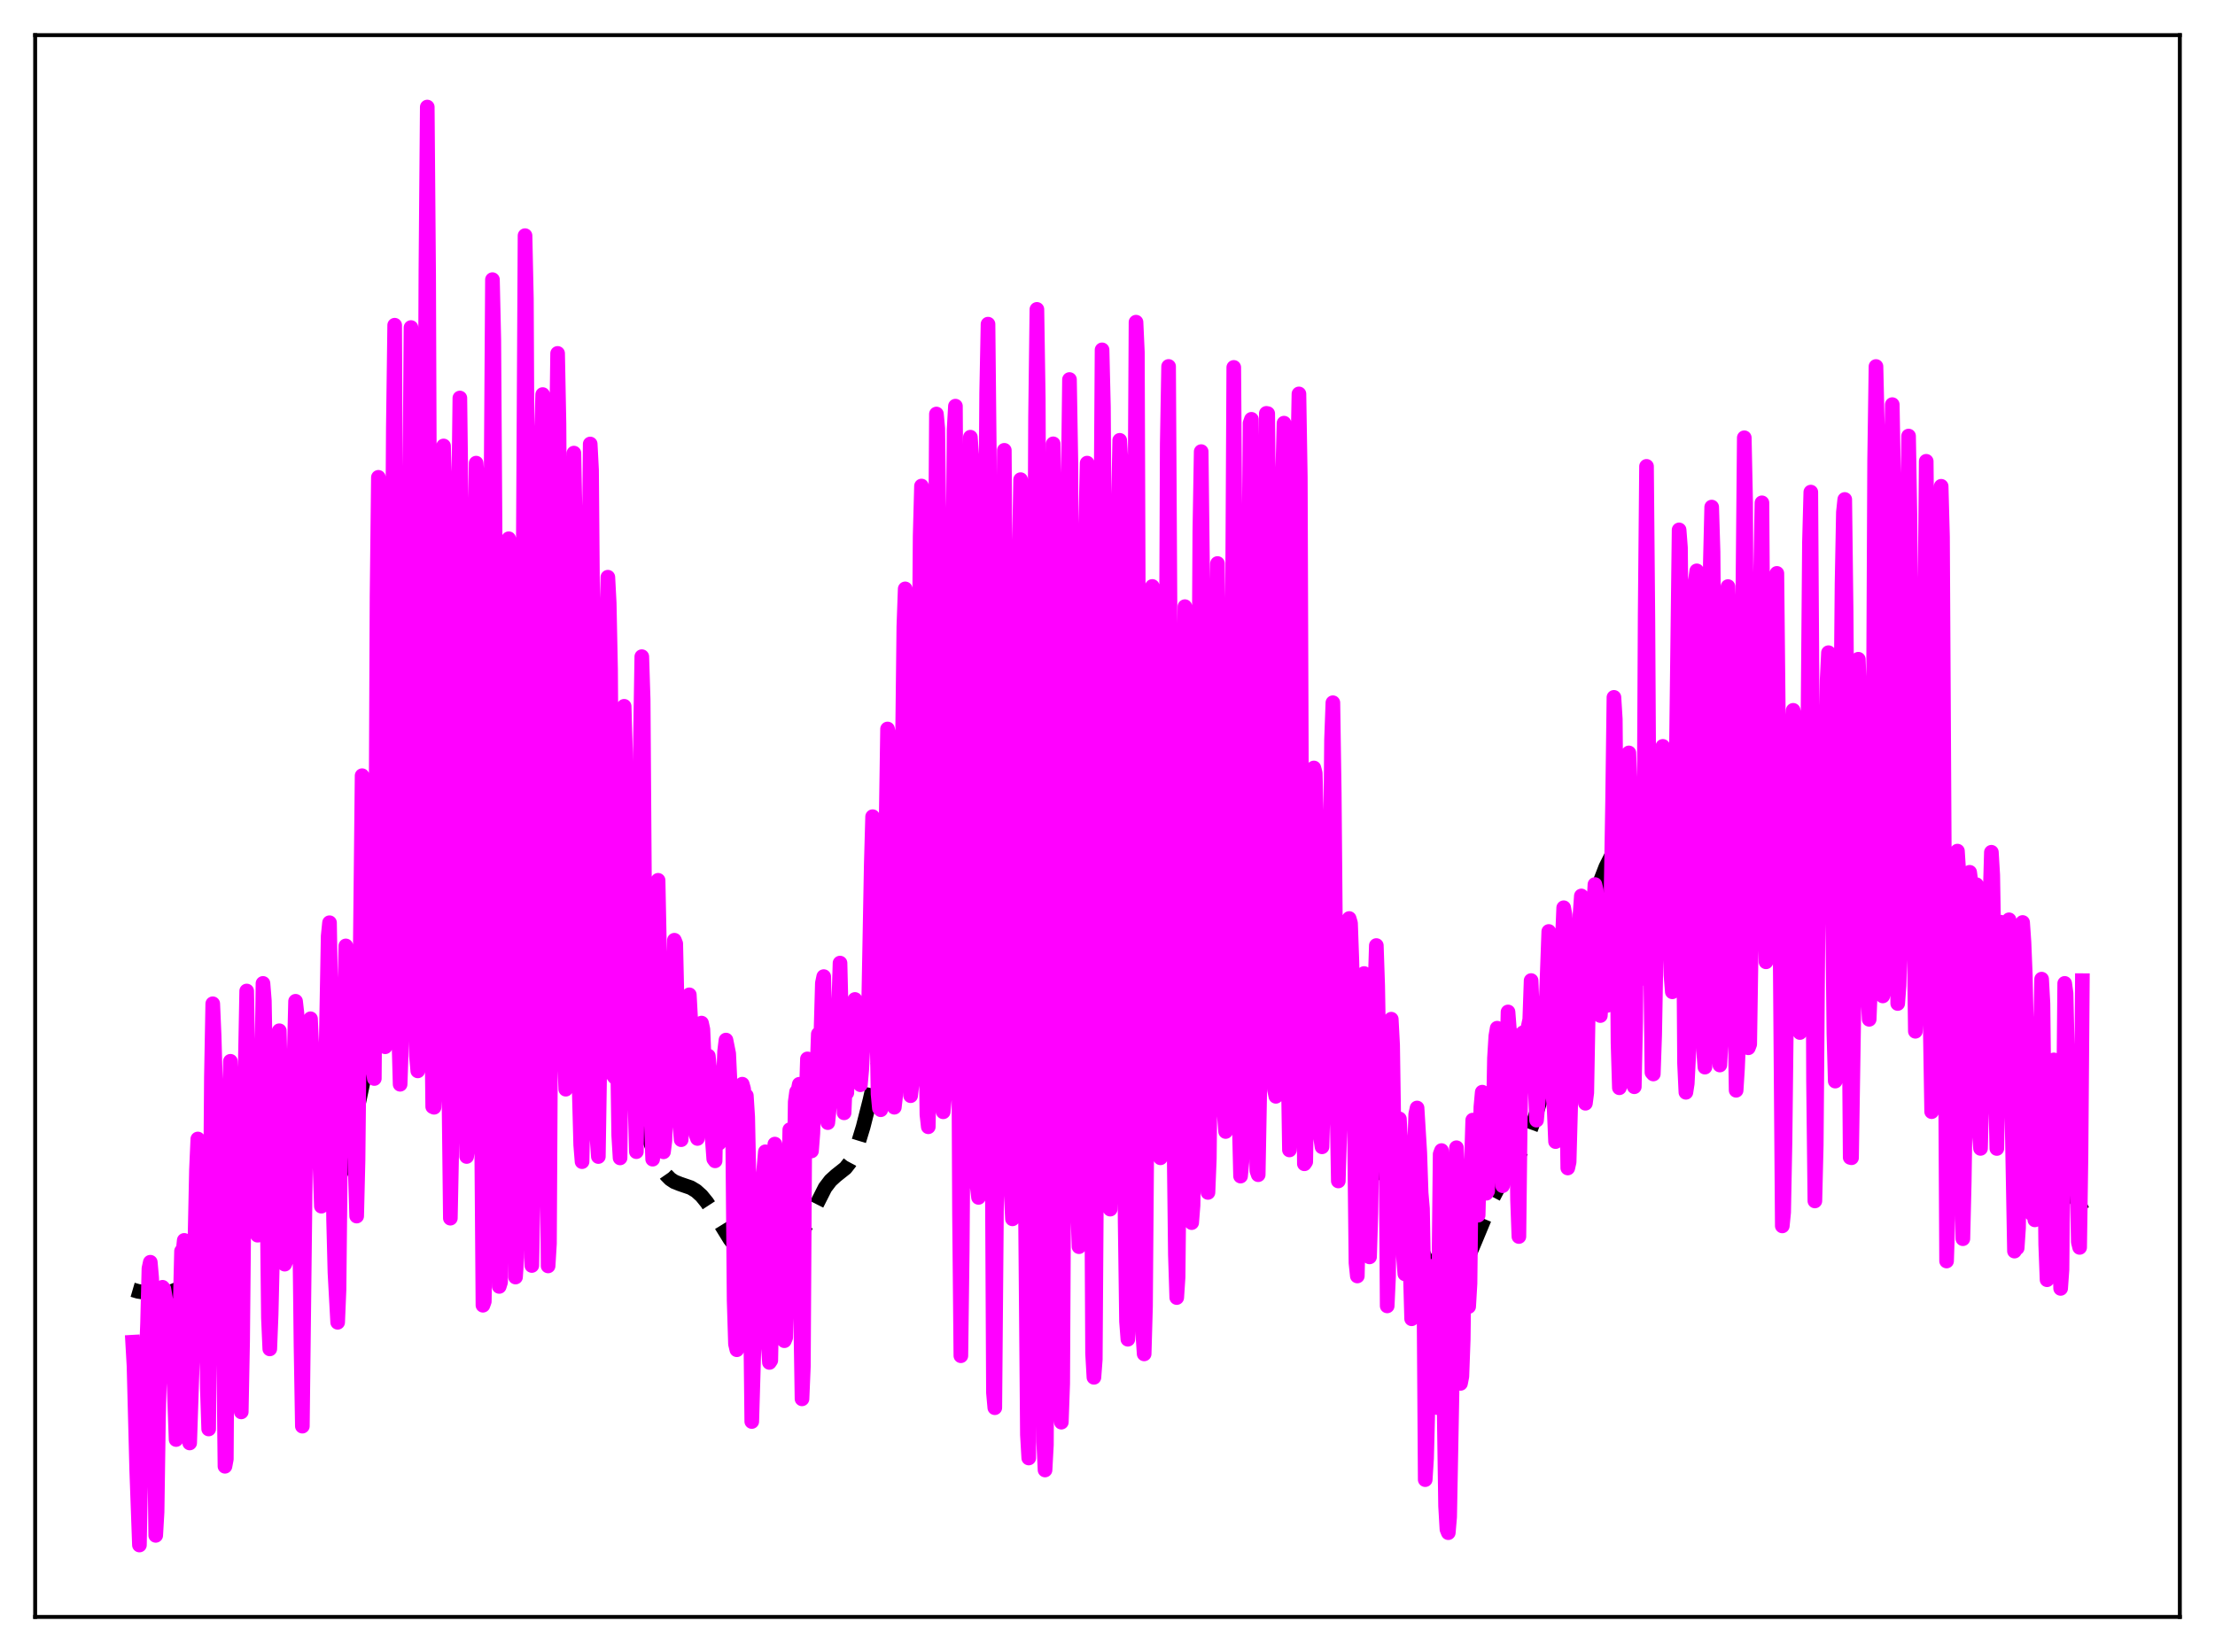 <?xml version="1.0" encoding="utf-8" standalone="no"?>
<!DOCTYPE svg PUBLIC "-//W3C//DTD SVG 1.1//EN"
  "http://www.w3.org/Graphics/SVG/1.1/DTD/svg11.dtd">
<svg xmlns:xlink="http://www.w3.org/1999/xlink" width="453.6pt" height="338.4pt" viewBox="0 0 453.6 338.4" xmlns="http://www.w3.org/2000/svg" version="1.1">
 <defs>
  <style type="text/css">*{stroke-linejoin: round; stroke-linecap: butt}</style>
 </defs>
 <g id="figure_1">
  <g id="patch_1">
   <path d="M 0 338.4 
L 453.6 338.4 
L 453.6 0 
L 0 0 
z
" style="fill: #ffffff"/>
  </g>
  <g id="axes_1">
   <g id="patch_2">
    <path d="M 7.2 331.2 
L 446.4 331.2 
L 446.4 7.2 
L 7.2 7.2 
z
" style="fill: #ffffff"/>
   </g>
   <g id="matplotlib.axis_1"/>
   <g id="matplotlib.axis_2"/>
   <g id="line2d_1">
    <path d="M 27.164 264.19 
L 28.276 264.513 
L 30.222 264.794 
L 32.446 264.933 
L 33.837 264.846 
L 35.227 264.529 
L 36.617 263.944 
L 38.007 263.106 
L 39.676 261.846 
L 41.622 260.103 
L 44.68 257.313 
L 46.071 256.352 
L 51.354 253.291 
L 54.69 251.508 
L 55.802 250.59 
L 57.471 248.845 
L 59.139 247.114 
L 60.251 246.257 
L 61.363 245.708 
L 62.475 245.41 
L 66.646 244.608 
L 67.48 244.088 
L 68.314 243.205 
L 69.148 241.829 
L 69.983 239.863 
L 70.817 237.265 
L 71.929 232.913 
L 73.597 225.167 
L 77.212 208.031 
L 78.88 201.202 
L 80.27 196.291 
L 81.66 192.072 
L 83.051 188.508 
L 84.163 186.154 
L 85.275 184.319 
L 86.109 183.375 
L 86.943 182.837 
L 87.777 182.651 
L 88.612 182.732 
L 90.002 183.171 
L 91.114 183.434 
L 91.948 183.389 
L 92.782 183.073 
L 93.616 182.462 
L 94.451 181.54 
L 95.563 179.941 
L 97.231 177.508 
L 98.065 176.678 
L 98.621 176.409 
L 99.177 176.44 
L 99.733 176.815 
L 100.289 177.548 
L 101.124 179.251 
L 102.236 182.298 
L 103.626 186.205 
L 104.46 187.924 
L 105.016 188.649 
L 105.572 189.028 
L 106.128 189.103 
L 106.685 188.947 
L 107.797 188.276 
L 108.909 187.683 
L 109.465 187.585 
L 110.021 187.666 
L 110.577 187.926 
L 111.411 188.6 
L 112.523 189.897 
L 114.192 192.324 
L 117.25 196.778 
L 119.475 199.633 
L 121.699 202.555 
L 122.811 204.383 
L 123.645 206.128 
L 124.757 209.086 
L 126.148 213.674 
L 128.65 222.223 
L 130.04 226.079 
L 134.489 237.268 
L 135.601 239.459 
L 136.435 240.667 
L 137.269 241.512 
L 138.104 242.063 
L 139.216 242.506 
L 141.44 243.268 
L 142.552 243.934 
L 143.665 244.939 
L 144.777 246.312 
L 146.167 248.445 
L 149.503 253.858 
L 150.894 255.587 
L 152.562 257.244 
L 155.62 259.918 
L 156.733 260.564 
L 157.567 260.764 
L 158.401 260.659 
L 159.235 260.23 
L 160.069 259.492 
L 161.181 258.095 
L 162.294 256.321 
L 163.962 253.184 
L 168.967 243.28 
L 170.079 241.818 
L 171.191 240.805 
L 173.137 239.259 
L 173.971 238.193 
L 174.806 236.635 
L 175.64 234.507 
L 176.752 230.856 
L 178.142 225.391 
L 180.088 216.785 
L 181.757 208.504 
L 186.483 183.56 
L 187.596 179.411 
L 188.986 175.192 
L 191.488 167.892 
L 195.103 156.55 
L 196.215 154.205 
L 198.161 150.421 
L 199.274 147.464 
L 200.664 143.617 
L 201.22 142.59 
L 201.776 142.114 
L 202.054 142.117 
L 202.332 142.29 
L 202.888 143.147 
L 203.444 144.639 
L 204.278 147.785 
L 206.503 156.908 
L 207.337 159.252 
L 208.171 160.856 
L 208.727 161.564 
L 209.561 162.199 
L 210.395 162.51 
L 213.176 163.27 
L 214.566 163.996 
L 215.4 164.389 
L 215.956 164.482 
L 216.512 164.362 
L 217.068 163.987 
L 217.625 163.332 
L 218.181 162.385 
L 219.015 160.413 
L 220.127 156.934 
L 224.576 141.562 
L 225.41 139.615 
L 226.244 138.277 
L 226.8 137.762 
L 227.356 137.562 
L 227.912 137.665 
L 228.468 138.04 
L 229.302 139.022 
L 230.137 140.469 
L 230.971 142.465 
L 231.805 145.116 
L 232.917 149.579 
L 235.141 158.969 
L 235.975 161.31 
L 236.532 162.282 
L 237.088 162.832 
L 237.644 163.068 
L 238.478 163.113 
L 239.59 163.128 
L 240.424 163.331 
L 242.649 164.065 
L 243.483 163.914 
L 244.317 163.495 
L 245.985 162.308 
L 249.878 159.3 
L 250.434 159.118 
L 250.99 159.154 
L 251.546 159.467 
L 252.102 160.078 
L 252.936 161.495 
L 254.048 163.991 
L 255.439 167.133 
L 256.273 168.572 
L 257.107 169.6 
L 259.331 171.944 
L 260.165 173.234 
L 261.556 175.92 
L 262.946 178.527 
L 264.058 180.065 
L 266.282 182.636 
L 267.117 184.126 
L 267.951 186.229 
L 268.785 189.023 
L 269.897 193.681 
L 271.843 203.154 
L 274.068 213.635 
L 276.57 224.21 
L 278.238 230.613 
L 279.351 234.2 
L 280.185 236.336 
L 281.019 237.955 
L 281.853 239.118 
L 282.965 240.209 
L 284.355 241.46 
L 285.189 242.479 
L 286.024 243.836 
L 287.136 246.17 
L 288.804 250.388 
L 290.75 255.26 
L 292.141 258.187 
L 293.253 260.093 
L 294.365 261.548 
L 295.199 262.29 
L 296.033 262.682 
L 296.589 262.727 
L 297.145 262.586 
L 297.701 262.253 
L 298.536 261.393 
L 299.37 260.134 
L 300.482 257.946 
L 302.15 254.011 
L 305.765 245.309 
L 307.155 242.63 
L 308.545 240.474 
L 310.77 237.172 
L 311.882 235.091 
L 312.994 232.571 
L 314.384 228.763 
L 315.774 224.296 
L 317.999 216.272 
L 323.56 195.226 
L 326.34 184.908 
L 327.73 180.474 
L 328.843 177.597 
L 329.955 175.386 
L 331.345 173.256 
L 333.291 170.409 
L 334.681 167.897 
L 336.906 163.248 
L 338.574 159.901 
L 339.408 158.618 
L 340.242 157.747 
L 340.798 157.416 
L 341.355 157.278 
L 342.189 157.363 
L 343.857 157.755 
L 344.413 157.677 
L 344.969 157.421 
L 345.803 156.7 
L 346.637 155.64 
L 349.418 151.735 
L 350.252 151.018 
L 351.086 150.603 
L 351.642 150.507 
L 352.198 150.566 
L 352.754 150.786 
L 353.589 151.403 
L 354.423 152.318 
L 355.535 153.883 
L 357.481 156.69 
L 358.315 157.546 
L 359.428 158.332 
L 361.374 159.528 
L 362.208 160.331 
L 364.154 162.473 
L 364.71 162.762 
L 365.266 162.753 
L 365.823 162.402 
L 366.379 161.699 
L 367.213 160.053 
L 368.603 156.423 
L 369.715 153.703 
L 370.549 152.237 
L 371.105 151.644 
L 371.661 151.412 
L 372.218 151.573 
L 372.774 152.13 
L 373.33 153.048 
L 374.164 154.948 
L 376.666 161.241 
L 377.222 162.118 
L 377.778 162.674 
L 378.335 162.929 
L 378.891 162.936 
L 379.725 162.654 
L 381.115 162.059 
L 381.671 161.989 
L 382.227 162.103 
L 382.783 162.426 
L 383.617 163.29 
L 384.73 164.925 
L 386.398 167.397 
L 387.232 168.153 
L 387.788 168.372 
L 388.344 168.364 
L 389.178 168.032 
L 390.847 167.112 
L 391.403 167.003 
L 391.959 167.097 
L 392.515 167.432 
L 393.071 168.02 
L 393.905 169.353 
L 394.739 171.161 
L 395.851 174.204 
L 397.242 178.83 
L 401.134 192.613 
L 402.246 195.403 
L 403.081 196.882 
L 403.915 197.816 
L 404.471 198.161 
L 405.305 198.381 
L 406.417 198.585 
L 406.973 198.891 
L 407.529 199.473 
L 408.085 200.415 
L 408.641 201.766 
L 409.476 204.568 
L 410.588 209.39 
L 412.256 216.845 
L 413.09 219.796 
L 413.924 222.011 
L 414.758 223.61 
L 417.261 227.784 
L 418.373 230.529 
L 421.988 240.514 
L 423.1 242.503 
L 425.88 246.824 
L 426.436 247.951 
L 426.436 247.951 
" clip-path="url(#p6f2c260629)" style="fill: none; stroke-dasharray: 11.1,4.8; stroke-dashoffset: 0; stroke: #000000; stroke-width: 3"/>
   </g>
   <g id="line2d_2">
    <path d="M 27.164 274.926 
L 27.442 279.786 
L 27.998 301.135 
L 28.554 316.473 
L 29.11 285.44 
L 29.388 286.683 
L 29.666 285.694 
L 30.222 270.946 
L 30.5 259.82 
L 30.778 258.545 
L 31.056 261.69 
L 31.334 269.178 
L 31.89 314.496 
L 32.168 309.697 
L 32.446 290.832 
L 32.725 279.698 
L 33.003 273.754 
L 33.281 263.68 
L 33.559 263.997 
L 34.115 267.28 
L 34.393 274.761 
L 34.671 275.725 
L 34.949 272.936 
L 35.505 279.776 
L 36.061 294.865 
L 36.339 290.114 
L 37.173 256.284 
L 37.451 256.746 
L 37.729 254.069 
L 38.007 254.645 
L 38.285 260.982 
L 38.842 295.57 
L 39.398 278.823 
L 40.232 239.576 
L 40.51 233.303 
L 40.788 235.29 
L 41.066 245.096 
L 41.344 262.528 
L 41.622 262.729 
L 41.9 256.643 
L 42.178 261.561 
L 42.456 284.289 
L 42.734 292.706 
L 43.29 220.674 
L 43.568 205.602 
L 43.846 212.038 
L 44.402 231.959 
L 44.68 235.07 
L 44.959 236.78 
L 45.237 237.501 
L 45.515 251.477 
L 46.071 300.345 
L 46.349 298.872 
L 46.627 253.279 
L 46.905 229.178 
L 47.183 217.385 
L 47.461 224.226 
L 47.739 234.832 
L 48.017 239.496 
L 48.295 242.281 
L 48.573 254.64 
L 48.851 261.699 
L 49.129 273.01 
L 49.407 289.203 
L 49.685 274.645 
L 50.241 217.523 
L 50.519 202.99 
L 50.797 217.834 
L 51.354 235.176 
L 52.188 248.646 
L 52.466 251.721 
L 52.744 253.006 
L 53.022 252.97 
L 53.3 242.803 
L 53.856 201.434 
L 54.134 204.959 
L 54.412 220.51 
L 54.968 269.975 
L 55.246 276.303 
L 55.524 269.275 
L 56.08 245.711 
L 56.358 240.041 
L 56.914 213.595 
L 57.193 211.128 
L 57.749 233.252 
L 58.027 253.031 
L 58.305 258.944 
L 58.583 258.261 
L 59.139 237.636 
L 59.417 226.657 
L 59.695 227.104 
L 59.973 222.639 
L 60.251 216.345 
L 60.529 205.094 
L 60.807 207.551 
L 61.085 227.077 
L 61.641 275.562 
L 61.919 292.127 
L 62.753 221.172 
L 63.031 214.108 
L 63.588 208.68 
L 63.866 214.887 
L 64.144 232.166 
L 64.422 236.74 
L 64.7 235.146 
L 64.978 230.434 
L 65.256 231.053 
L 65.812 247.071 
L 66.09 242.331 
L 66.646 222.416 
L 67.202 191.738 
L 67.48 189.002 
L 68.036 222.646 
L 68.314 249.766 
L 68.592 260.648 
L 69.148 270.855 
L 69.426 264.128 
L 69.705 237.561 
L 69.983 229.896 
L 70.817 193.753 
L 71.373 213.306 
L 71.651 210.472 
L 71.929 210.737 
L 72.207 213.852 
L 72.485 218.904 
L 72.763 240.067 
L 73.041 249.094 
L 73.319 237.704 
L 74.153 158.89 
L 74.987 195.733 
L 75.265 196.96 
L 75.543 197.157 
L 75.822 210.088 
L 76.1 217.213 
L 76.656 220.917 
L 76.934 183.674 
L 77.212 122.156 
L 77.49 97.773 
L 77.768 111.766 
L 78.324 202.044 
L 78.602 213.527 
L 78.88 214.414 
L 79.158 205.453 
L 79.436 177.749 
L 80.27 131.597 
L 80.548 87.623 
L 80.826 66.613 
L 81.382 185.12 
L 81.66 211.9 
L 81.939 222.095 
L 82.217 214.031 
L 82.773 181.573 
L 83.051 177.909 
L 83.329 171.048 
L 83.607 145.254 
L 84.163 67.092 
L 84.441 85.098 
L 84.997 197.595 
L 85.275 216.215 
L 85.553 219.354 
L 85.831 216.576 
L 86.109 199.278 
L 86.943 118.004 
L 87.221 55.34 
L 87.499 21.927 
L 87.777 56.258 
L 88.334 202.478 
L 88.612 226.684 
L 88.89 226.808 
L 89.446 215.698 
L 90.28 119.266 
L 90.836 91.345 
L 91.114 100.744 
L 91.392 135.904 
L 91.67 200.406 
L 92.226 249.527 
L 92.782 222.217 
L 93.06 203.969 
L 93.616 128.008 
L 94.172 81.526 
L 94.451 104.228 
L 95.563 236.889 
L 95.841 234.818 
L 96.119 207.892 
L 96.397 200.063 
L 96.953 140.533 
L 97.509 94.864 
L 97.787 98.562 
L 98.065 121.673 
L 98.621 231.238 
L 98.899 267.357 
L 99.177 266.577 
L 99.733 224.665 
L 100.846 57.28 
L 101.124 69.542 
L 101.402 112.246 
L 101.958 227.738 
L 102.236 263.506 
L 102.514 262.62 
L 103.07 187.126 
L 103.348 182.521 
L 104.182 110.352 
L 104.46 111.547 
L 104.738 144.257 
L 105.294 233.949 
L 105.572 261.584 
L 105.85 257.51 
L 106.128 239.037 
L 106.963 148.443 
L 107.519 48.267 
L 107.797 61.199 
L 108.353 177.028 
L 108.631 234.875 
L 108.909 259.216 
L 109.187 244.382 
L 109.743 185.504 
L 110.021 163.83 
L 110.299 155.969 
L 110.855 89.352 
L 111.133 80.819 
L 111.411 116.611 
L 111.967 228.337 
L 112.245 259.307 
L 112.523 254.718 
L 113.08 155.179 
L 114.192 72.389 
L 114.47 86.767 
L 115.026 176.933 
L 115.304 210.211 
L 115.582 215.566 
L 115.86 223.107 
L 116.138 206.567 
L 116.694 164.586 
L 116.972 143.132 
L 117.25 105.744 
L 117.528 92.81 
L 117.806 107.412 
L 118.084 127.988 
L 118.362 162.657 
L 118.64 224.087 
L 118.919 234.508 
L 119.197 237.949 
L 119.475 224.763 
L 120.865 90.944 
L 121.143 96.265 
L 122.255 232.952 
L 122.533 236.899 
L 122.811 219.15 
L 123.367 171.697 
L 123.645 156.631 
L 123.923 149.307 
L 124.201 128.087 
L 124.479 118.23 
L 124.757 123.543 
L 125.036 137.146 
L 125.592 220.264 
L 125.87 220.641 
L 126.148 214.049 
L 126.426 213.982 
L 126.704 232.573 
L 126.982 237.182 
L 127.26 211.911 
L 127.538 163.414 
L 127.816 144.672 
L 128.094 154.045 
L 128.928 224.518 
L 129.206 222.317 
L 129.484 216.009 
L 129.762 214.941 
L 130.318 235.901 
L 130.596 217.936 
L 131.152 151.682 
L 131.431 134.505 
L 131.709 143.253 
L 132.265 222.105 
L 132.543 228.351 
L 132.821 229.517 
L 133.099 227.593 
L 133.377 229.822 
L 133.655 237.442 
L 133.933 232.682 
L 134.211 220.387 
L 134.767 180.315 
L 135.879 235.933 
L 136.157 233.667 
L 136.435 225.674 
L 136.713 221.478 
L 137.269 228.329 
L 137.826 207.247 
L 138.104 192.587 
L 138.382 193.289 
L 139.216 230.408 
L 139.494 233.448 
L 140.05 223.091 
L 140.328 220.789 
L 140.606 213.674 
L 140.884 211.831 
L 141.162 203.771 
L 141.44 208.856 
L 141.718 216.222 
L 141.996 220.374 
L 142.552 232.461 
L 142.83 233.197 
L 143.108 226.986 
L 143.665 209.562 
L 143.943 210.837 
L 144.499 223.844 
L 144.777 226.711 
L 145.055 216.305 
L 145.333 219.011 
L 145.611 229.879 
L 146.167 237.396 
L 146.445 237.78 
L 146.723 224.221 
L 147.001 226.436 
L 147.279 234.16 
L 147.557 228.466 
L 148.113 222.321 
L 148.391 215.322 
L 148.669 213.039 
L 149.225 215.816 
L 149.782 227.559 
L 150.06 234.204 
L 150.338 266.37 
L 150.616 275.296 
L 150.894 276.473 
L 151.172 248.334 
L 151.45 235.039 
L 152.006 222.077 
L 152.284 223.05 
L 152.562 227.447 
L 152.84 224.43 
L 153.118 228.781 
L 153.396 242.233 
L 153.952 291.176 
L 154.508 272.235 
L 154.786 247.037 
L 155.064 243.742 
L 155.342 244.527 
L 155.62 246.072 
L 155.899 241.848 
L 156.177 242.203 
L 156.733 235.924 
L 157.289 274.726 
L 157.567 279.075 
L 157.845 278.657 
L 158.123 264.528 
L 158.401 243.081 
L 158.679 234.347 
L 158.957 237.921 
L 159.235 245.596 
L 159.513 240.264 
L 159.791 238.069 
L 160.069 241.388 
L 160.625 274.624 
L 160.903 273.948 
L 161.737 231.398 
L 162.294 244.016 
L 162.572 243.851 
L 162.85 225.704 
L 163.128 223.637 
L 163.406 223.453 
L 163.684 222.091 
L 163.962 268.922 
L 164.24 286.534 
L 164.518 279.913 
L 164.796 234.412 
L 165.352 216.895 
L 165.63 219.197 
L 166.186 235.755 
L 166.464 232.139 
L 166.742 222.279 
L 167.02 217.67 
L 167.298 219.619 
L 167.576 211.806 
L 167.854 211.958 
L 168.132 211.213 
L 168.411 201.368 
L 168.689 200.04 
L 169.245 223.429 
L 169.523 229.954 
L 170.079 224.504 
L 170.357 218.373 
L 170.635 217.24 
L 170.913 223.516 
L 171.191 224.067 
L 172.025 197.27 
L 172.303 208.913 
L 172.581 214.941 
L 172.859 227.945 
L 173.137 221.144 
L 173.415 223.845 
L 173.693 217.379 
L 173.971 216.568 
L 174.249 216.842 
L 174.528 216.6 
L 174.806 207.674 
L 175.084 204.724 
L 175.64 220.126 
L 175.918 219.367 
L 176.196 222.19 
L 176.474 219.098 
L 177.03 208.371 
L 177.308 209.683 
L 177.586 213.457 
L 177.864 206.984 
L 178.42 177.127 
L 178.698 167.282 
L 178.976 173.97 
L 179.81 224.096 
L 180.088 227.015 
L 180.366 227.315 
L 180.923 198.797 
L 181.201 178.438 
L 181.479 167.716 
L 181.757 149.319 
L 182.035 150.662 
L 182.313 174.709 
L 182.591 208.439 
L 182.869 225.015 
L 183.147 226.799 
L 183.425 224.376 
L 183.703 213.132 
L 184.259 178.444 
L 184.537 167.693 
L 184.815 152.604 
L 185.093 128.377 
L 185.371 120.622 
L 186.205 219.426 
L 186.483 224.438 
L 186.762 222.126 
L 187.04 215.755 
L 187.318 212.56 
L 188.152 147.196 
L 188.43 109.815 
L 188.708 99.554 
L 189.542 208.049 
L 189.82 228.323 
L 190.098 230.804 
L 190.376 216.056 
L 190.654 212.369 
L 191.488 128.102 
L 191.766 84.803 
L 192.044 87.749 
L 192.322 108.806 
L 192.879 215.33 
L 193.157 227.737 
L 193.435 224.694 
L 193.713 224.086 
L 194.269 208.797 
L 194.825 160.541 
L 195.381 88.074 
L 195.659 83.19 
L 195.937 130.527 
L 196.493 248.693 
L 196.771 277.704 
L 197.049 256.279 
L 197.327 219.714 
L 197.605 212.102 
L 198.717 89.55 
L 198.995 93.465 
L 199.83 218.008 
L 200.108 242.917 
L 200.386 245.269 
L 200.664 240.793 
L 200.942 226.034 
L 201.22 199.951 
L 202.054 80.475 
L 202.332 66.397 
L 202.61 94.109 
L 202.888 178.563 
L 203.444 285.275 
L 203.722 288.349 
L 204.556 189.359 
L 204.834 176.642 
L 205.669 92.237 
L 206.503 216.081 
L 206.781 234.655 
L 207.059 244.383 
L 207.337 249.662 
L 207.615 223.994 
L 207.893 210.848 
L 208.171 184.659 
L 208.727 114.442 
L 209.005 98.247 
L 209.283 114.188 
L 209.839 228.67 
L 210.395 293.884 
L 210.673 298.649 
L 211.229 213.396 
L 211.786 145.134 
L 212.064 85.465 
L 212.342 63.371 
L 212.62 81.538 
L 213.176 217.688 
L 213.454 244.97 
L 213.732 295.319 
L 214.01 301.106 
L 214.288 295.976 
L 214.566 237.475 
L 214.844 208.784 
L 215.678 90.911 
L 215.956 106.889 
L 216.79 273.722 
L 217.068 288.725 
L 217.346 291.307 
L 217.625 283.405 
L 217.903 231.028 
L 218.459 159.878 
L 218.737 100.507 
L 219.015 77.737 
L 219.293 94.328 
L 219.849 212.988 
L 220.127 229.354 
L 220.961 255.363 
L 221.239 245.697 
L 221.517 221.23 
L 222.351 107.265 
L 222.629 94.859 
L 222.907 117.827 
L 223.742 277.21 
L 224.02 282.125 
L 224.298 278.45 
L 225.688 71.659 
L 225.966 83.332 
L 226.244 124.659 
L 226.522 188.234 
L 226.8 225.312 
L 227.078 246.539 
L 227.356 247.671 
L 227.912 228.632 
L 228.19 210.754 
L 229.024 104.282 
L 229.302 90.189 
L 229.58 94.838 
L 229.858 132.316 
L 230.137 211.793 
L 230.415 250.234 
L 230.693 270.66 
L 230.971 274.325 
L 231.249 265.441 
L 232.083 163.508 
L 232.639 65.99 
L 232.917 72.121 
L 233.473 222.647 
L 234.029 273.196 
L 234.307 277.328 
L 234.585 267.55 
L 235.141 196.114 
L 235.975 120.123 
L 236.254 138.866 
L 236.532 170.688 
L 236.81 224.519 
L 237.088 233.369 
L 237.366 235.96 
L 237.644 237.158 
L 237.922 234.949 
L 238.2 228.621 
L 238.478 205.887 
L 238.756 158.157 
L 239.034 90.95 
L 239.312 75.058 
L 240.146 219.672 
L 240.424 233.927 
L 240.702 257.064 
L 240.98 265.784 
L 241.258 261.575 
L 242.649 124.262 
L 242.927 131.366 
L 244.039 250.437 
L 244.317 246.911 
L 244.595 230.232 
L 244.873 226.154 
L 245.151 206.955 
L 245.707 108.849 
L 245.985 92.504 
L 246.263 116.717 
L 247.097 235.59 
L 247.375 244.252 
L 247.653 237.333 
L 247.931 210.508 
L 248.209 204.594 
L 248.766 171.648 
L 249.044 135.311 
L 249.322 115.425 
L 250.712 228.212 
L 250.99 231.773 
L 251.546 220.608 
L 251.824 209.365 
L 252.102 180.49 
L 252.658 75.257 
L 253.77 229.37 
L 254.048 240.907 
L 254.326 237.998 
L 254.605 226.555 
L 254.883 222.591 
L 255.995 86.683 
L 256.273 85.889 
L 256.551 118.548 
L 257.107 224.09 
L 257.385 239.812 
L 257.663 240.621 
L 258.497 194.867 
L 258.775 165.445 
L 259.331 84.672 
L 259.609 84.719 
L 259.887 115.138 
L 260.165 168.449 
L 260.721 217.868 
L 261 223.261 
L 261.278 224.564 
L 261.556 224.236 
L 261.834 212.548 
L 262.112 185.794 
L 262.668 97.324 
L 262.946 86.676 
L 263.224 106.76 
L 263.78 217.453 
L 264.058 235.549 
L 264.336 230.545 
L 264.614 221.923 
L 264.892 207.358 
L 265.17 177.445 
L 265.726 95.233 
L 266.004 80.684 
L 266.282 97.692 
L 266.56 172.813 
L 267.117 238.386 
L 267.395 237.968 
L 267.673 221.001 
L 268.229 171.365 
L 268.507 165.27 
L 269.063 157.304 
L 269.341 158.337 
L 269.619 168.855 
L 269.897 187.253 
L 270.175 220.128 
L 270.453 233.097 
L 270.731 234.909 
L 271.009 224.836 
L 271.565 198.355 
L 271.843 194.932 
L 272.399 181.292 
L 272.677 151.483 
L 272.955 143.94 
L 273.234 162.417 
L 273.79 226.264 
L 274.068 241.901 
L 274.624 223.289 
L 274.902 207.778 
L 275.18 214.893 
L 275.458 224.897 
L 275.736 221.416 
L 276.014 197.229 
L 276.292 188.143 
L 276.57 189.09 
L 276.848 196.868 
L 277.126 208.752 
L 277.682 258.692 
L 277.96 261.364 
L 278.516 236.271 
L 279.351 199.407 
L 279.629 200.505 
L 280.463 257.455 
L 280.741 248.615 
L 281.297 211.218 
L 281.853 193.676 
L 282.131 201.888 
L 282.409 217.973 
L 282.687 221.095 
L 283.521 237.573 
L 283.799 230.679 
L 284.077 267.493 
L 284.355 261.496 
L 284.911 208.763 
L 285.189 214.044 
L 285.468 232.809 
L 285.746 242.345 
L 286.024 239.848 
L 286.302 232.936 
L 286.58 229.188 
L 286.858 234.226 
L 287.414 257.438 
L 287.692 260.934 
L 288.248 242.937 
L 288.526 250.235 
L 289.082 270.133 
L 289.36 267.666 
L 289.638 236.771 
L 289.916 228.213 
L 290.194 226.952 
L 290.75 236.073 
L 291.028 244.335 
L 291.306 247.567 
L 291.585 262.658 
L 291.863 303.083 
L 292.141 298.717 
L 292.697 277.611 
L 292.975 263.034 
L 293.253 259.387 
L 293.531 264.438 
L 294.087 286.703 
L 294.365 288.328 
L 294.921 236.408 
L 295.199 235.676 
L 295.477 257.851 
L 295.755 289.635 
L 296.033 308.474 
L 296.311 313.261 
L 296.589 313.947 
L 296.867 310.73 
L 297.701 266.689 
L 297.98 240.382 
L 298.258 235.091 
L 298.536 243.138 
L 299.092 283.366 
L 299.37 281.931 
L 299.648 274.337 
L 299.926 251.617 
L 300.204 247.664 
L 300.482 261.517 
L 300.76 267.625 
L 301.038 262.892 
L 301.316 238.389 
L 301.594 229.433 
L 302.428 247.644 
L 302.706 248.91 
L 303.262 226.742 
L 303.54 223.711 
L 303.818 227.355 
L 304.097 232.841 
L 304.375 244.417 
L 304.653 243.955 
L 304.931 232.089 
L 305.209 228.514 
L 305.487 227.387 
L 305.765 231.483 
L 306.043 216.757 
L 306.321 212.229 
L 306.599 210.611 
L 306.877 214.261 
L 307.155 219.996 
L 307.711 242.876 
L 307.989 238.654 
L 308.267 229.987 
L 308.823 207.279 
L 309.101 210.881 
L 309.379 219.435 
L 309.657 220.035 
L 309.935 214.222 
L 310.214 212.077 
L 310.492 223.613 
L 310.77 245.812 
L 311.048 253.282 
L 311.326 229.258 
L 311.604 216.372 
L 311.882 211.547 
L 312.16 211.45 
L 312.438 212.664 
L 313.272 208.838 
L 313.55 200.849 
L 314.662 229.447 
L 315.218 223.393 
L 315.496 222.616 
L 315.774 223.354 
L 316.052 221.569 
L 317.165 190.796 
L 317.443 192.449 
L 317.999 223.997 
L 318.277 227.265 
L 318.555 233.838 
L 318.833 233.158 
L 319.111 227.069 
L 319.389 205.979 
L 320.223 185.934 
L 320.501 187.421 
L 320.779 221.639 
L 321.057 239.246 
L 321.335 238.016 
L 322.169 207.297 
L 322.448 202.917 
L 322.726 202.081 
L 323.004 198.388 
L 323.282 191.346 
L 323.838 183.519 
L 324.672 225.988 
L 324.95 223.842 
L 325.506 193.035 
L 325.784 190.075 
L 326.34 186.511 
L 326.618 181.179 
L 326.896 182.372 
L 327.452 197.002 
L 327.73 208.021 
L 328.008 203.567 
L 328.286 189.994 
L 328.564 194.319 
L 329.121 205.944 
L 329.399 204.849 
L 329.677 197.41 
L 330.233 164.428 
L 330.511 142.842 
L 330.789 147.313 
L 331.345 213.621 
L 331.623 222.813 
L 331.901 222.119 
L 332.179 219.469 
L 332.457 203.539 
L 332.735 177.754 
L 333.569 154.223 
L 333.847 162.467 
L 334.125 179.725 
L 334.403 212.027 
L 334.681 222.604 
L 334.96 209.393 
L 335.238 180.884 
L 335.516 173.352 
L 335.794 179.195 
L 336.072 192.699 
L 336.35 200.422 
L 336.628 179.985 
L 336.906 125.989 
L 337.184 95.525 
L 337.462 126.807 
L 337.74 174.7 
L 338.296 219.676 
L 338.574 219.99 
L 338.852 212.004 
L 339.686 165.675 
L 339.964 156.479 
L 340.242 154.083 
L 340.52 152.88 
L 340.798 153.774 
L 341.077 162.909 
L 341.355 166.232 
L 341.633 171.84 
L 342.189 199.749 
L 342.467 203.155 
L 342.745 199.624 
L 343.857 108.539 
L 344.135 112.17 
L 344.413 138.898 
L 344.969 217.798 
L 345.247 223.742 
L 345.525 221.943 
L 345.803 216.465 
L 346.081 204.925 
L 346.359 178.856 
L 346.637 166.66 
L 347.194 118.928 
L 347.472 116.927 
L 348.306 196.757 
L 348.862 215.131 
L 349.14 218.585 
L 349.418 210.748 
L 350.252 115.296 
L 350.53 103.863 
L 350.808 113.023 
L 351.642 208.184 
L 351.92 214.549 
L 352.198 218.154 
L 352.754 207.286 
L 353.032 188.881 
L 353.589 134.554 
L 353.867 120.151 
L 354.423 141.548 
L 354.701 142.886 
L 354.979 187.115 
L 355.535 223.331 
L 355.813 218.89 
L 356.091 212.428 
L 357.203 89.667 
L 357.481 102.954 
L 358.037 214.624 
L 358.315 213.887 
L 358.871 177.436 
L 359.149 171.912 
L 359.428 161.524 
L 359.706 162.692 
L 359.984 164.582 
L 360.262 145.402 
L 360.54 117.85 
L 360.818 102.994 
L 361.374 182.348 
L 361.652 197.017 
L 361.93 193.937 
L 362.486 178.272 
L 363.042 171.134 
L 363.32 158.979 
L 363.876 117.446 
L 364.154 144.672 
L 364.988 251.109 
L 365.266 248.324 
L 365.544 233.767 
L 366.379 161.039 
L 367.213 145.499 
L 367.491 146.995 
L 367.769 158.415 
L 368.047 179.642 
L 368.325 210.164 
L 368.603 211.497 
L 369.159 175.838 
L 369.437 171.742 
L 369.715 170.152 
L 369.993 163.343 
L 370.271 144.944 
L 370.549 111.104 
L 370.827 100.796 
L 371.105 145.067 
L 371.383 221.373 
L 371.661 245.996 
L 371.94 234.599 
L 372.496 165.484 
L 373.052 151.067 
L 373.33 168.779 
L 373.608 176.801 
L 373.886 162.259 
L 374.164 139.318 
L 374.442 133.692 
L 374.72 144.666 
L 374.998 161.601 
L 375.554 211.706 
L 375.832 221.447 
L 376.11 216.222 
L 376.388 203.157 
L 376.944 150.763 
L 377.222 119.549 
L 377.5 104.945 
L 377.778 102.306 
L 378.057 125.1 
L 378.891 237.078 
L 379.169 237.149 
L 379.725 201.631 
L 380.281 146.113 
L 380.559 135.033 
L 381.115 150.957 
L 381.393 142.974 
L 381.671 154.058 
L 382.227 197.482 
L 382.783 208.793 
L 383.061 201.726 
L 383.617 152.003 
L 383.895 94.352 
L 384.174 75.071 
L 384.452 87.232 
L 384.73 148.455 
L 385.286 203.698 
L 385.564 204.002 
L 386.12 201.184 
L 386.676 173.102 
L 386.954 145.012 
L 387.232 101.779 
L 387.51 82.879 
L 387.788 98.934 
L 388.066 152.183 
L 388.622 205.552 
L 388.9 201.888 
L 389.456 181.093 
L 389.734 176.704 
L 390.012 164.003 
L 390.569 111.665 
L 390.847 89.317 
L 391.125 105.664 
L 391.959 190.575 
L 392.237 211.244 
L 392.793 197.608 
L 393.071 195.486 
L 393.349 183.901 
L 393.627 177.205 
L 393.905 157.295 
L 394.461 94.488 
L 394.739 123.648 
L 395.295 210.568 
L 395.573 227.707 
L 396.407 182.025 
L 396.686 164.436 
L 397.242 112.505 
L 397.52 99.606 
L 397.798 109.933 
L 398.632 258.301 
L 398.91 249.731 
L 399.466 196.813 
L 399.744 186.331 
L 400.022 191.706 
L 400.578 183.19 
L 400.856 174.335 
L 401.134 178.689 
L 401.412 197.892 
L 401.968 253.733 
L 402.246 242.177 
L 403.081 186.862 
L 403.359 178.674 
L 403.637 180.765 
L 403.915 190.014 
L 404.193 188.377 
L 404.471 181.426 
L 404.749 181.213 
L 405.027 202.233 
L 405.305 231.992 
L 405.583 235.232 
L 406.139 213.523 
L 406.417 210.721 
L 406.695 212.845 
L 407.807 174.57 
L 408.085 179.248 
L 408.363 195.612 
L 408.641 222.053 
L 408.92 235.248 
L 409.754 188.902 
L 410.032 194.146 
L 410.31 211.274 
L 410.588 218.424 
L 410.866 212.487 
L 411.144 197.402 
L 411.422 188.405 
L 411.7 199.065 
L 411.978 225.815 
L 412.534 256.27 
L 412.812 254.316 
L 413.09 255.624 
L 413.368 251.48 
L 413.924 199.576 
L 414.202 188.953 
L 414.48 192.97 
L 414.758 199.779 
L 415.593 239.638 
L 415.871 242.305 
L 416.149 248.726 
L 416.427 247.051 
L 416.705 249.871 
L 416.983 248.48 
L 417.261 236.316 
L 417.539 217.033 
L 417.817 214.458 
L 418.095 200.559 
L 418.373 205.603 
L 418.929 254.903 
L 419.207 262.134 
L 419.485 259.314 
L 420.041 232.385 
L 420.319 219.352 
L 420.597 217.099 
L 420.875 221.471 
L 421.154 222.67 
L 421.432 229.066 
L 421.71 251.391 
L 421.988 263.91 
L 422.266 260.055 
L 422.822 201.431 
L 423.1 203.474 
L 423.934 240.659 
L 424.212 243.419 
L 424.768 225.14 
L 425.046 226.615 
L 425.602 254.399 
L 425.88 255.512 
L 426.158 236.676 
L 426.436 200.871 
L 426.436 200.871 
" clip-path="url(#p6f2c260629)" style="fill: none; stroke: #ff00ff; stroke-width: 3; stroke-linecap: square"/>
   </g>
   <g id="patch_3">
    <path d="M 7.2 331.2 
L 7.2 7.2 
" style="fill: none; stroke: #000000; stroke-width: 0.8; stroke-linejoin: miter; stroke-linecap: square"/>
   </g>
   <g id="patch_4">
    <path d="M 446.4 331.2 
L 446.4 7.2 
" style="fill: none; stroke: #000000; stroke-width: 0.8; stroke-linejoin: miter; stroke-linecap: square"/>
   </g>
   <g id="patch_5">
    <path d="M 7.2 331.2 
L 446.4 331.2 
" style="fill: none; stroke: #000000; stroke-width: 0.8; stroke-linejoin: miter; stroke-linecap: square"/>
   </g>
   <g id="patch_6">
    <path d="M 7.2 7.2 
L 446.4 7.2 
" style="fill: none; stroke: #000000; stroke-width: 0.8; stroke-linejoin: miter; stroke-linecap: square"/>
   </g>
  </g>
 </g>
 <defs>
  <clipPath id="p6f2c260629">
   <rect x="7.2" y="7.2" width="439.2" height="324"/>
  </clipPath>
 </defs>
</svg>
